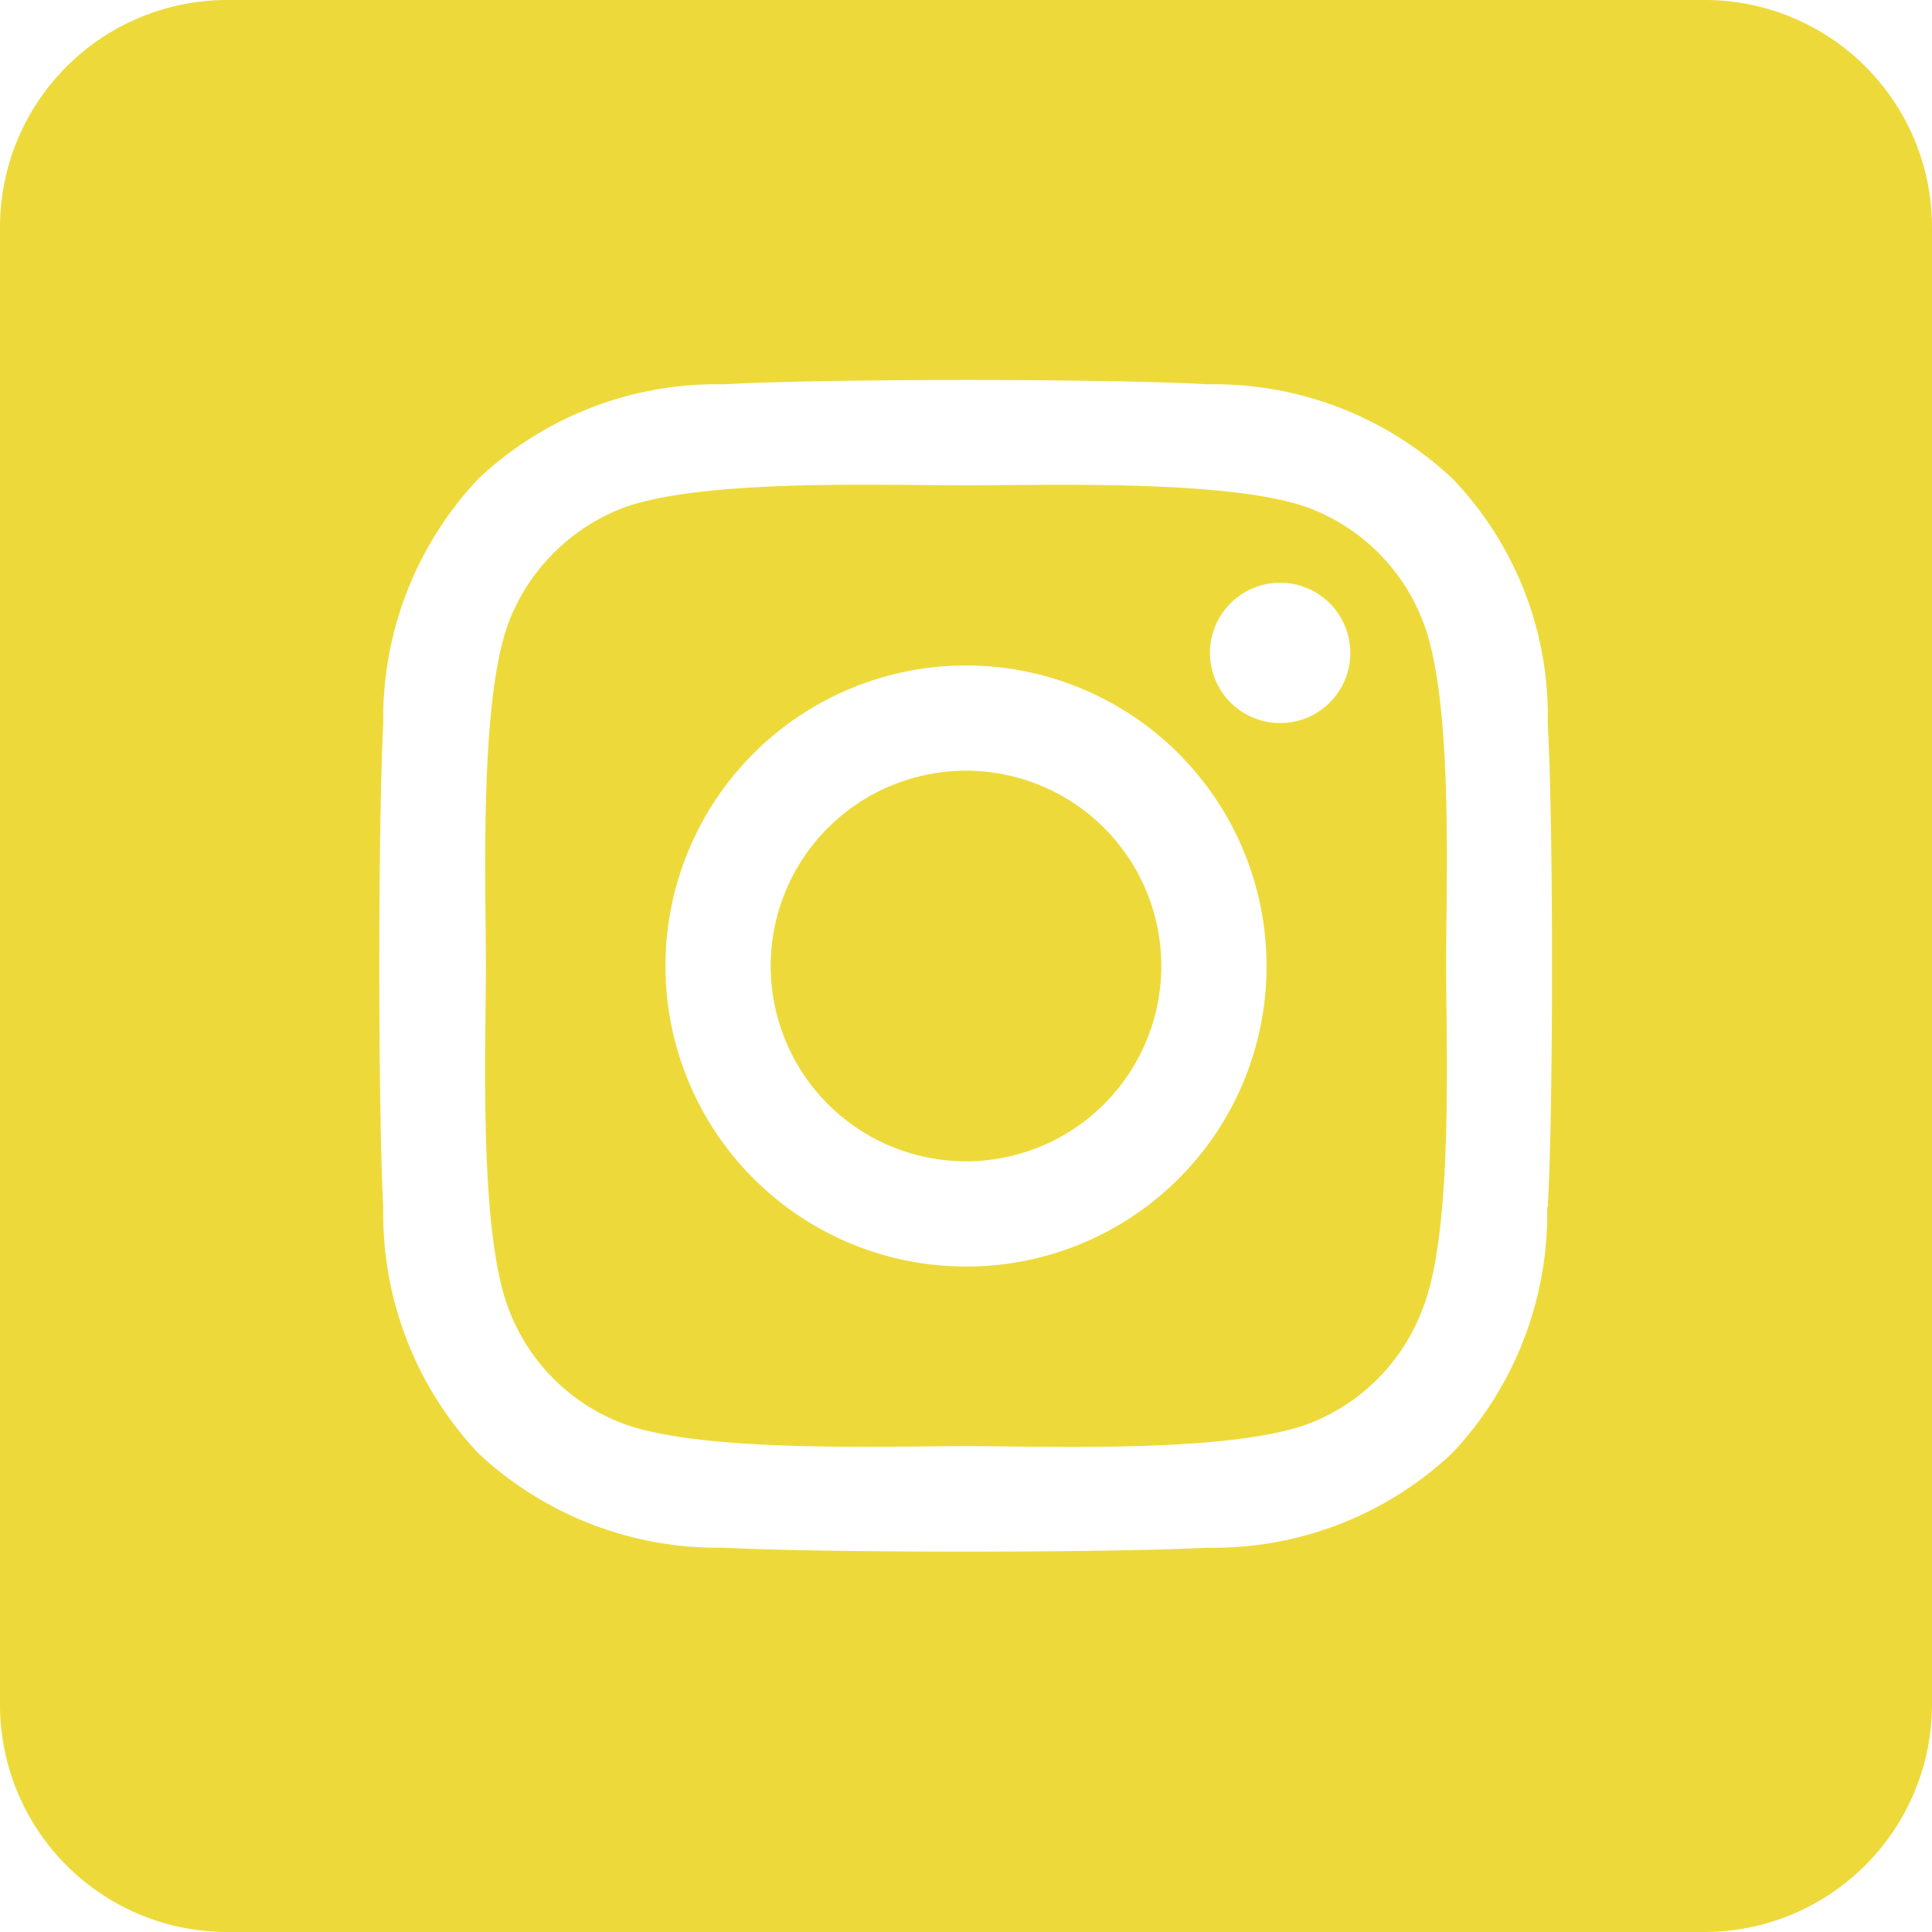 <svg id="Capa_1" data-name="Capa 1" xmlns="http://www.w3.org/2000/svg" viewBox="0 0 36.9 36.9"><defs><style>.cls-1{fill:#edda3a;}</style></defs><path class="cls-1" d="M27.17,11.85a3.76,3.76,0,0,0-2.12-2.13c-1.47-.57-5-.45-6.6-.45s-5.12-.13-6.6.45a3.79,3.79,0,0,0-2.12,2.13c-.58,1.47-.45,5-.45,6.6s-.14,5.12.45,6.59a3.74,3.74,0,0,0,2.12,2.13c1.47.58,5,.45,6.6.45s5.12.14,6.6-.45A3.76,3.76,0,0,0,27.17,25c.59-1.46.45-5,.45-6.59S27.76,13.32,27.17,11.85ZM18.45,24.19a5.74,5.74,0,1,1,5.74-5.74A5.73,5.73,0,0,1,18.45,24.19Zm6-10.38a1.34,1.34,0,1,1,1.34-1.33A1.34,1.34,0,0,1,24.42,13.81Z"/><path class="cls-1" d="M32.55,0H4.34A4.34,4.34,0,0,0,0,4.34V32.55A4.34,4.34,0,0,0,4.34,36.9H32.55a4.35,4.35,0,0,0,4.35-4.35V4.34A4.34,4.34,0,0,0,32.55,0Zm-3,23.06a6.67,6.67,0,0,1-1.81,4.69,6.65,6.65,0,0,1-4.69,1.81c-1.84.1-7.38.1-9.23,0a6.69,6.69,0,0,1-4.69-1.81,6.67,6.67,0,0,1-1.81-4.69c-.1-1.85-.1-7.38,0-9.23A6.67,6.67,0,0,1,9.14,9.14a6.64,6.64,0,0,1,4.69-1.8c1.85-.11,7.39-.11,9.23,0a6.65,6.65,0,0,1,4.69,1.81,6.54,6.54,0,0,1,1.81,4.68C29.67,15.68,29.67,21.21,29.56,23.06Z"/><path class="cls-1" d="M18.45,14.72a3.73,3.73,0,1,0,3.73,3.73A3.73,3.73,0,0,0,18.45,14.72Z"/></svg>
